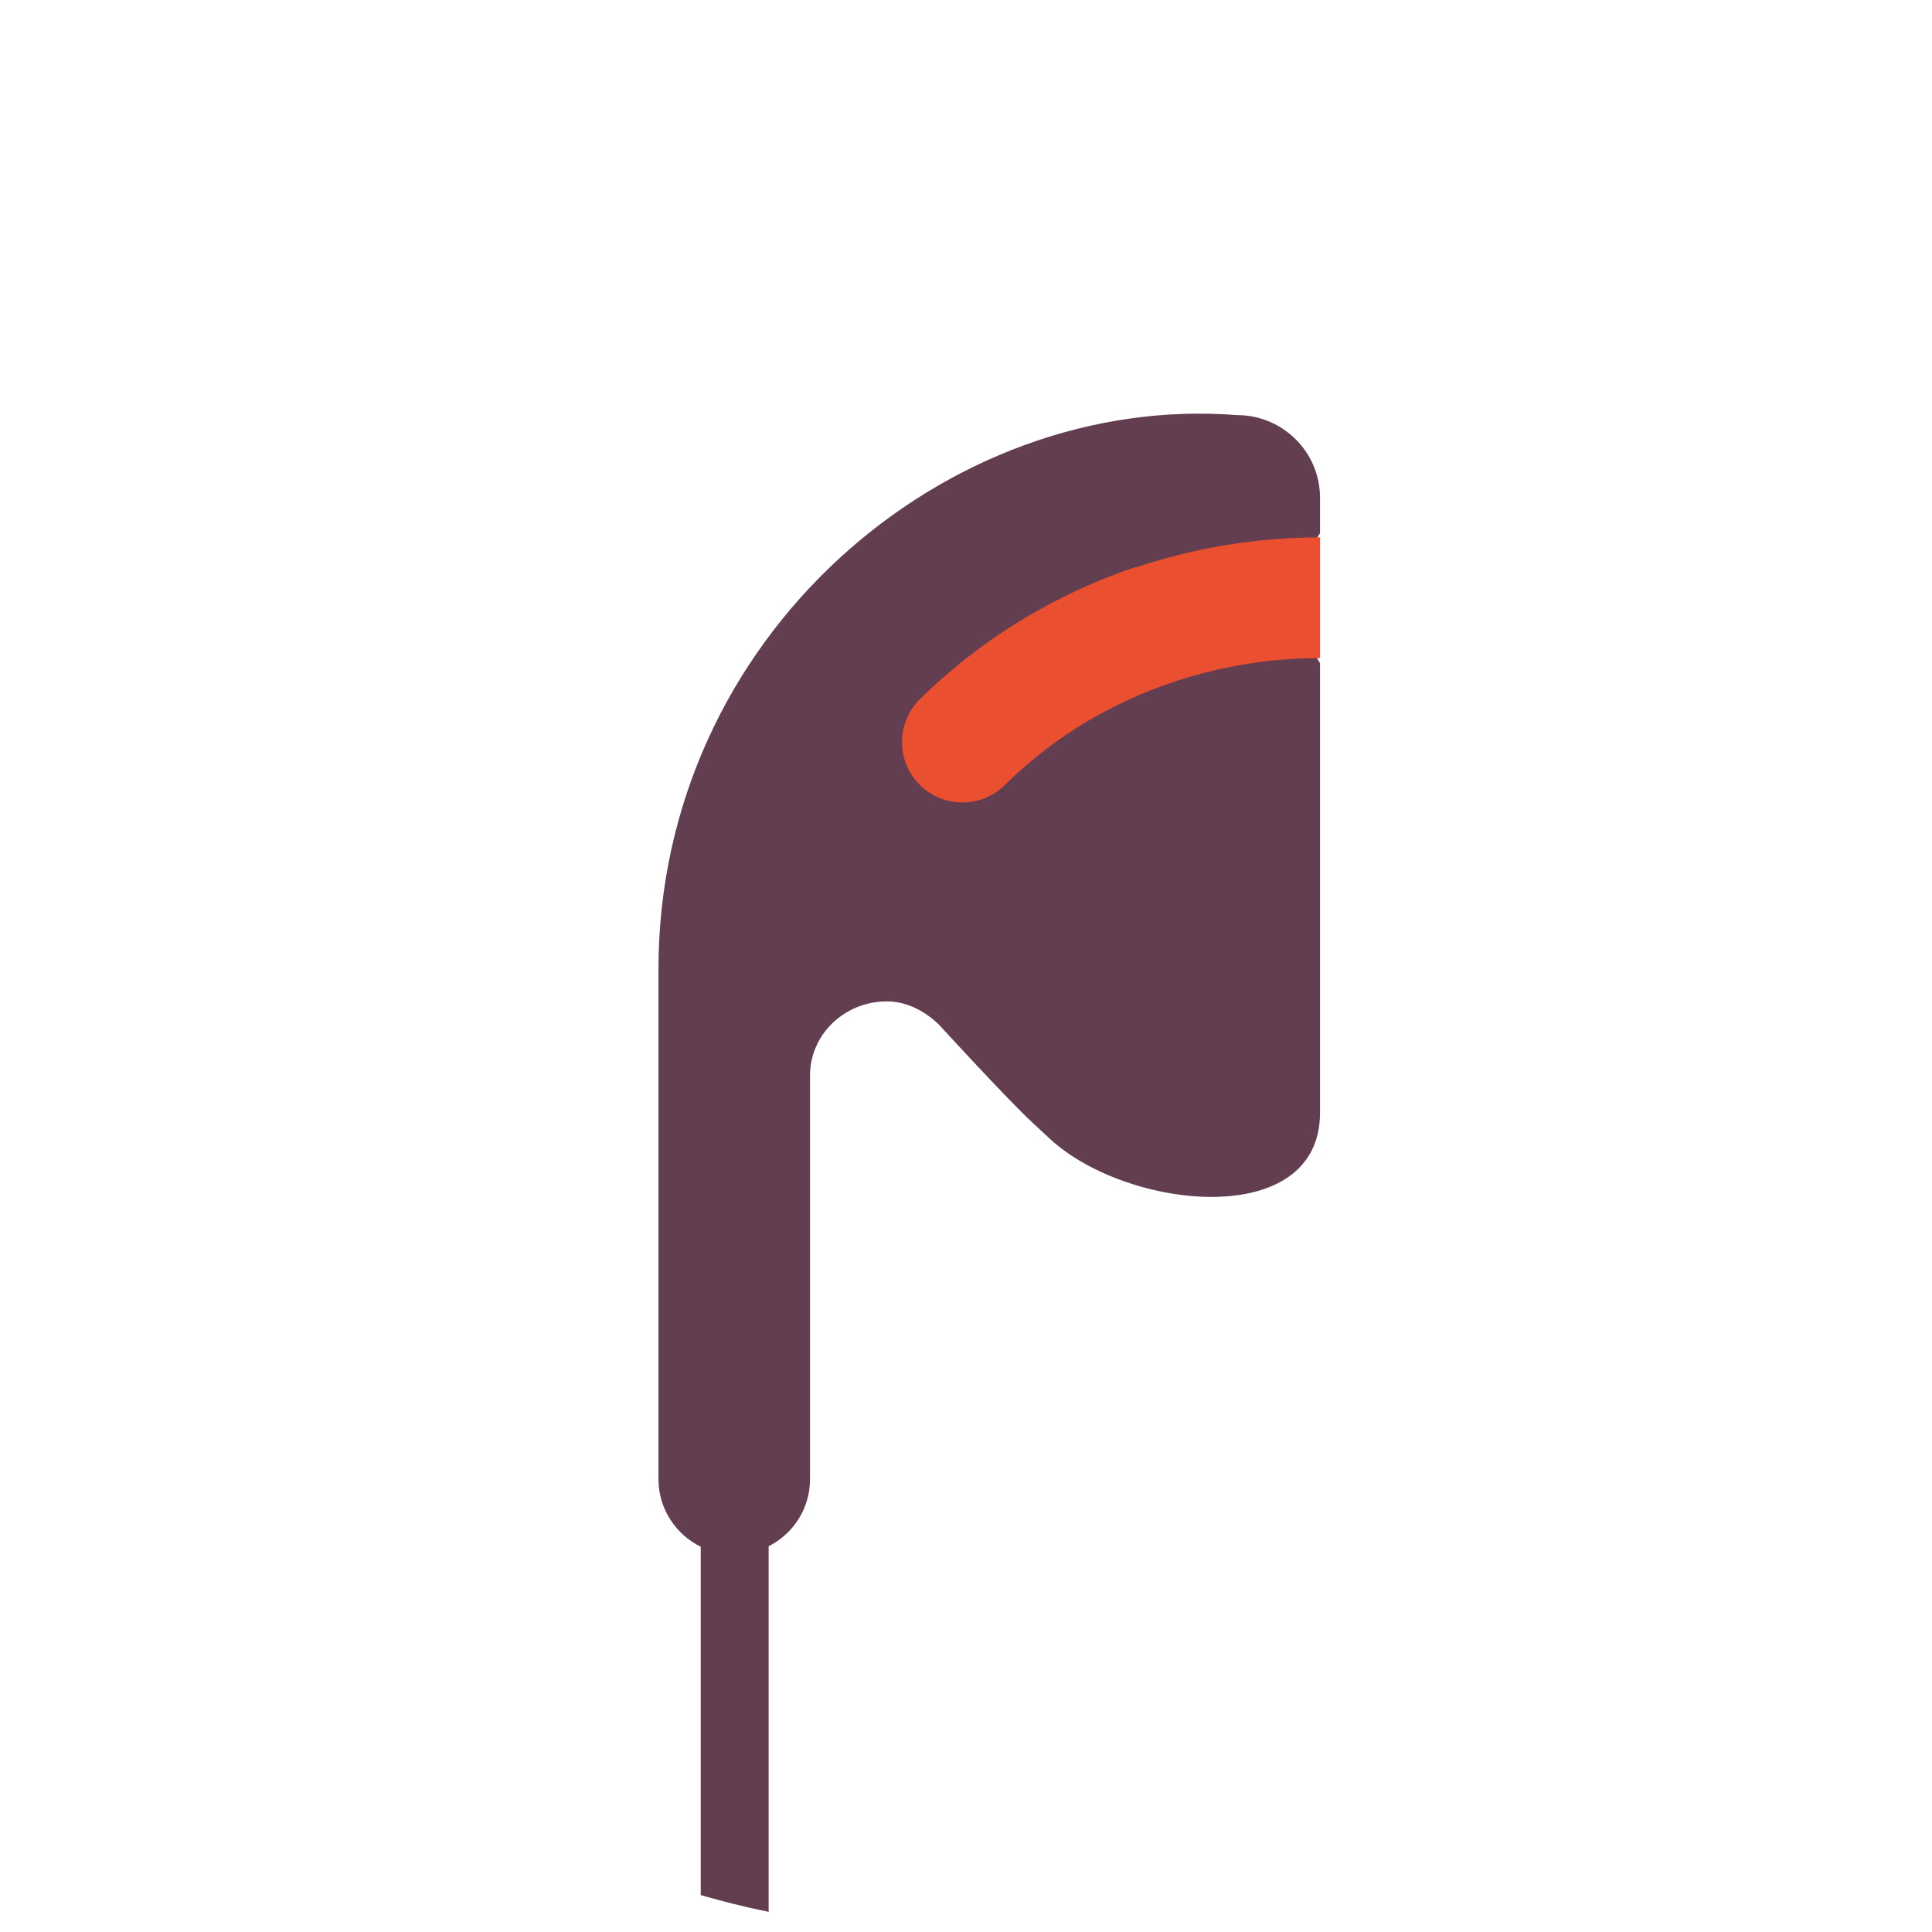 <?xml version="1.0" encoding="UTF-8" standalone="no"?>
<!-- Generator: Adobe Illustrator 16.0.4, SVG Export Plug-In . SVG Version: 6.00 Build 0)  -->

<svg
   xmlns:dc="http://purl.org/dc/elements/1.1/"
   xmlns:cc="http://creativecommons.org/ns#"
   xmlns:rdf="http://www.w3.org/1999/02/22-rdf-syntax-ns#"
   xmlns:svg="http://www.w3.org/2000/svg"
   xmlns="http://www.w3.org/2000/svg"
   xmlns:sodipodi="http://sodipodi.sourceforge.net/DTD/sodipodi-0.dtd"
   xmlns:inkscape="http://www.inkscape.org/namespaces/inkscape"
   version="1.1"
   id="Layer_1"
   x="0px"
   y="0px"
   width="128px"
   height="128px"
   viewBox="0 0 128 128"
   enable-background="new 0 0 128 128"
   xml:space="preserve"
   inkscape:version="0.91 r13725"
   sodipodi:docname="openproject.svg"><defs
     id="defs4295" /><sodipodi:namedview
     pagecolor="#ffffff"
     bordercolor="#666666"
     borderopacity="1"
     objecttolerance="10"
     gridtolerance="10"
     guidetolerance="10"
     inkscape:pageopacity="0"
     inkscape:pageshadow="2"
     inkscape:window-width="1920"
     inkscape:window-height="978"
     id="namedview4293"
     showgrid="false"
     inkscape:zoom="6.0546875"
     inkscape:cx="64"
     inkscape:cy="64"
     inkscape:window-x="0"
     inkscape:window-y="65"
     inkscape:window-maximized="1"
     inkscape:current-layer="Layer_1" /><g
     id="g4302"><path
       d="m 87.455,35.328 0,-2.354 c 0,-3.01 -2.46,-5.47 -5.471,-5.47 -19.315,-1.53 -38.359,14.707 -38.359,36.72 l 0,33.78 c 0,1.96 1.15,3.66 2.8,4.47 l 0,23.08 c 1.48,0.431 2.98,0.8 4.5,1.11 l 0,-24.22 c 1.62,-0.82 2.74,-2.49 2.74,-4.44 l 0,-26.74 c 0,-2.76 2.32,-4.92 5.09,-4.92 1.36,0 2.57,0.68 3.47,1.561 0.06,0.06 4.46,4.88 6.21,6.5 l 1.15,1.069 c 5.113,4.704 17.87,6.077 17.87,-1.75 l 0,-29.794 c -1.616,-2.527 -1.616,-6.076 0,-8.602 z"
       id="path4289"
       inkscape:connector-curvature="0"
       style="fill:#633d50" /><path
       d="m 68.103,50.612 c 0.246,-0.211 0.494,-0.421 0.748,-0.624 0.18,-0.143 0.363,-0.279 0.545,-0.418 0.213,-0.162 0.428,-0.322 0.646,-0.479 0.223,-0.158 0.449,-0.313 0.676,-0.466 0.174,-0.116 0.348,-0.229 0.523,-0.343 0.277,-0.177 0.557,-0.352 0.842,-0.52 0.104,-0.062 0.211,-0.121 0.316,-0.182 4.475,-2.568 9.695,-3.979 15.057,-3.979 l 0,-8 c -4.146,0 -8.23,0.681 -12.082,1.951 -0.098,0.025 -0.197,0.035 -0.295,0.068 -2.354,0.795 -4.609,1.836 -6.74,3.07 -0.123,0.071 -0.248,0.142 -0.371,0.215 -0.367,0.218 -0.729,0.442 -1.086,0.673 -0.221,0.141 -0.439,0.284 -0.656,0.43 -0.291,0.196 -0.58,0.395 -0.865,0.599 -0.281,0.2 -0.556,0.407 -0.83,0.615 -0.231,0.176 -0.463,0.349 -0.689,0.529 -0.334,0.266 -0.659,0.542 -0.982,0.82 -0.166,0.143 -0.336,0.279 -0.5,0.425 -0.485,0.433 -0.961,0.877 -1.423,1.337 -1.564,1.56 -1.569,4.092 -0.009,5.656 0.781,0.784 1.807,1.177 2.832,1.177 1.021,0 2.042,-0.389 2.824,-1.167 l 0,0 0,0 c 0.021,-0.021 0.045,-0.041 0.066,-0.062 0.338,-0.334 0.686,-0.659 1.041,-0.977 0.135,-0.117 0.275,-0.231 0.412,-0.348 z"
       id="path4291"
       inkscape:connector-curvature="0"
       style="fill:#ea502f" /></g></svg>